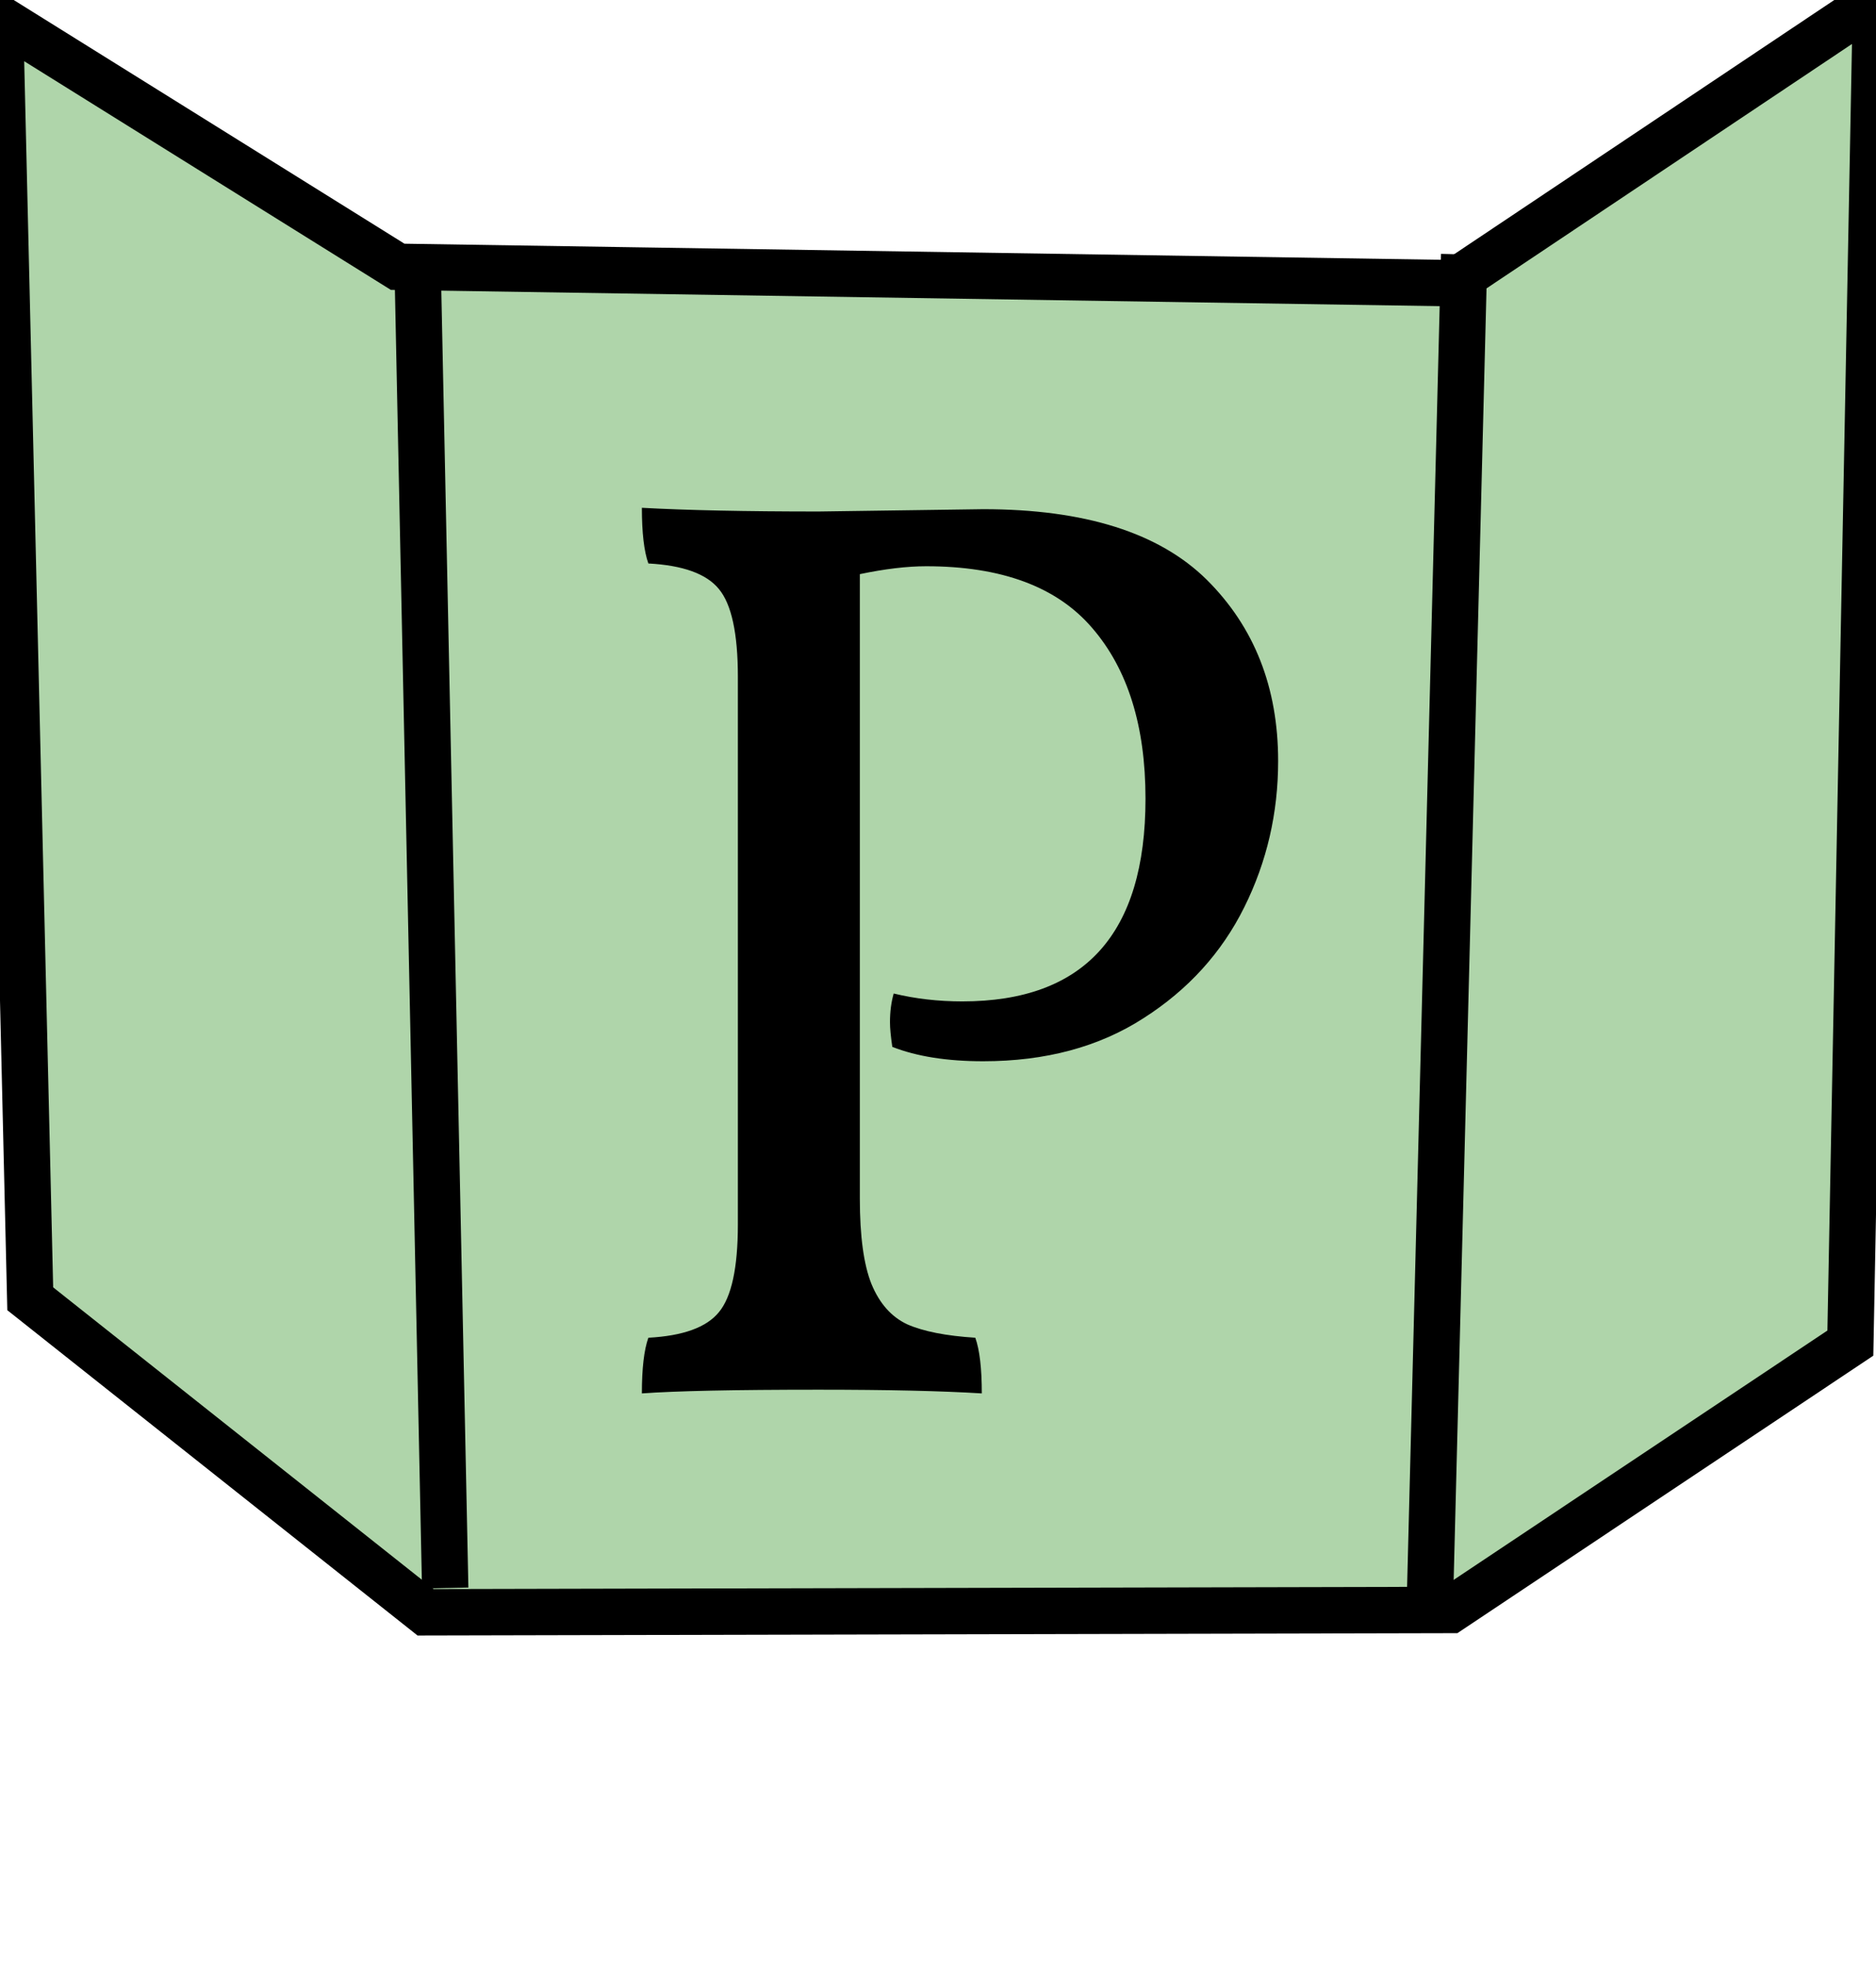 <?xml version="1.0" encoding="utf-8"?>
<svg viewBox="380.16 45.164 40.453 42.383" width="40.453" height="42.383" xmlns="http://www.w3.org/2000/svg">
  <path style="fill: rgb(175, 213, 170); stroke: rgb(0, 0, 0);" d="M 389.337 79.918 L 411.435 79.868 L 420.06 74.116 L 420.613 45.164 L 411.483 51.268 L 388.735 50.915 L 380.16 45.569 L 380.812 73.16 L 389.337 79.918 Z"/>
  <path d="M 401.361 56.14 C 403.548 56.14 405.154 56.647 406.181 57.66 C 407.208 58.68 407.721 59.983 407.721 61.57 C 407.721 62.69 407.478 63.74 406.991 64.72 C 406.504 65.7 405.781 66.497 404.821 67.11 C 403.861 67.73 402.708 68.04 401.361 68.04 C 400.581 68.04 399.928 67.937 399.401 67.73 C 399.368 67.503 399.351 67.327 399.351 67.2 C 399.351 66.973 399.378 66.767 399.431 66.58 C 399.898 66.693 400.391 66.75 400.911 66.75 C 403.544 66.75 404.861 65.293 404.861 62.38 C 404.861 60.813 404.478 59.587 403.711 58.7 C 402.951 57.813 401.758 57.37 400.131 57.37 C 399.718 57.37 399.241 57.427 398.701 57.54 L 398.701 71 C 398.701 71.807 398.784 72.42 398.951 72.84 C 399.124 73.26 399.381 73.55 399.721 73.71 C 400.068 73.863 400.558 73.96 401.191 74 C 401.284 74.26 401.331 74.66 401.331 75.2 C 400.478 75.147 399.304 75.12 397.811 75.12 C 395.998 75.12 394.728 75.147 394.001 75.2 C 394.001 74.66 394.048 74.26 394.141 74 C 394.888 73.96 395.394 73.777 395.661 73.45 C 395.934 73.123 396.071 72.493 396.071 71.56 L 396.071 59.75 C 396.071 58.817 395.934 58.187 395.661 57.86 C 395.394 57.533 394.888 57.35 394.141 57.31 C 394.048 57.05 394.001 56.65 394.001 56.11 C 394.968 56.163 396.238 56.19 397.811 56.19 L 401.361 56.14 Z" transform="matrix(1, 0, 0, 1, 0, 0)" style="white-space: pre;"/>
  <path style="fill: rgb(216, 216, 216); stroke: rgb(0, 0, 0);" d="M 411.733 50.649 L 410.984 80.083"/>
  <path style="fill: rgb(216, 216, 216); stroke: rgb(0, 0, 0);" d="M 389.175 51.377 L 389.76 79.395"/>
</svg>